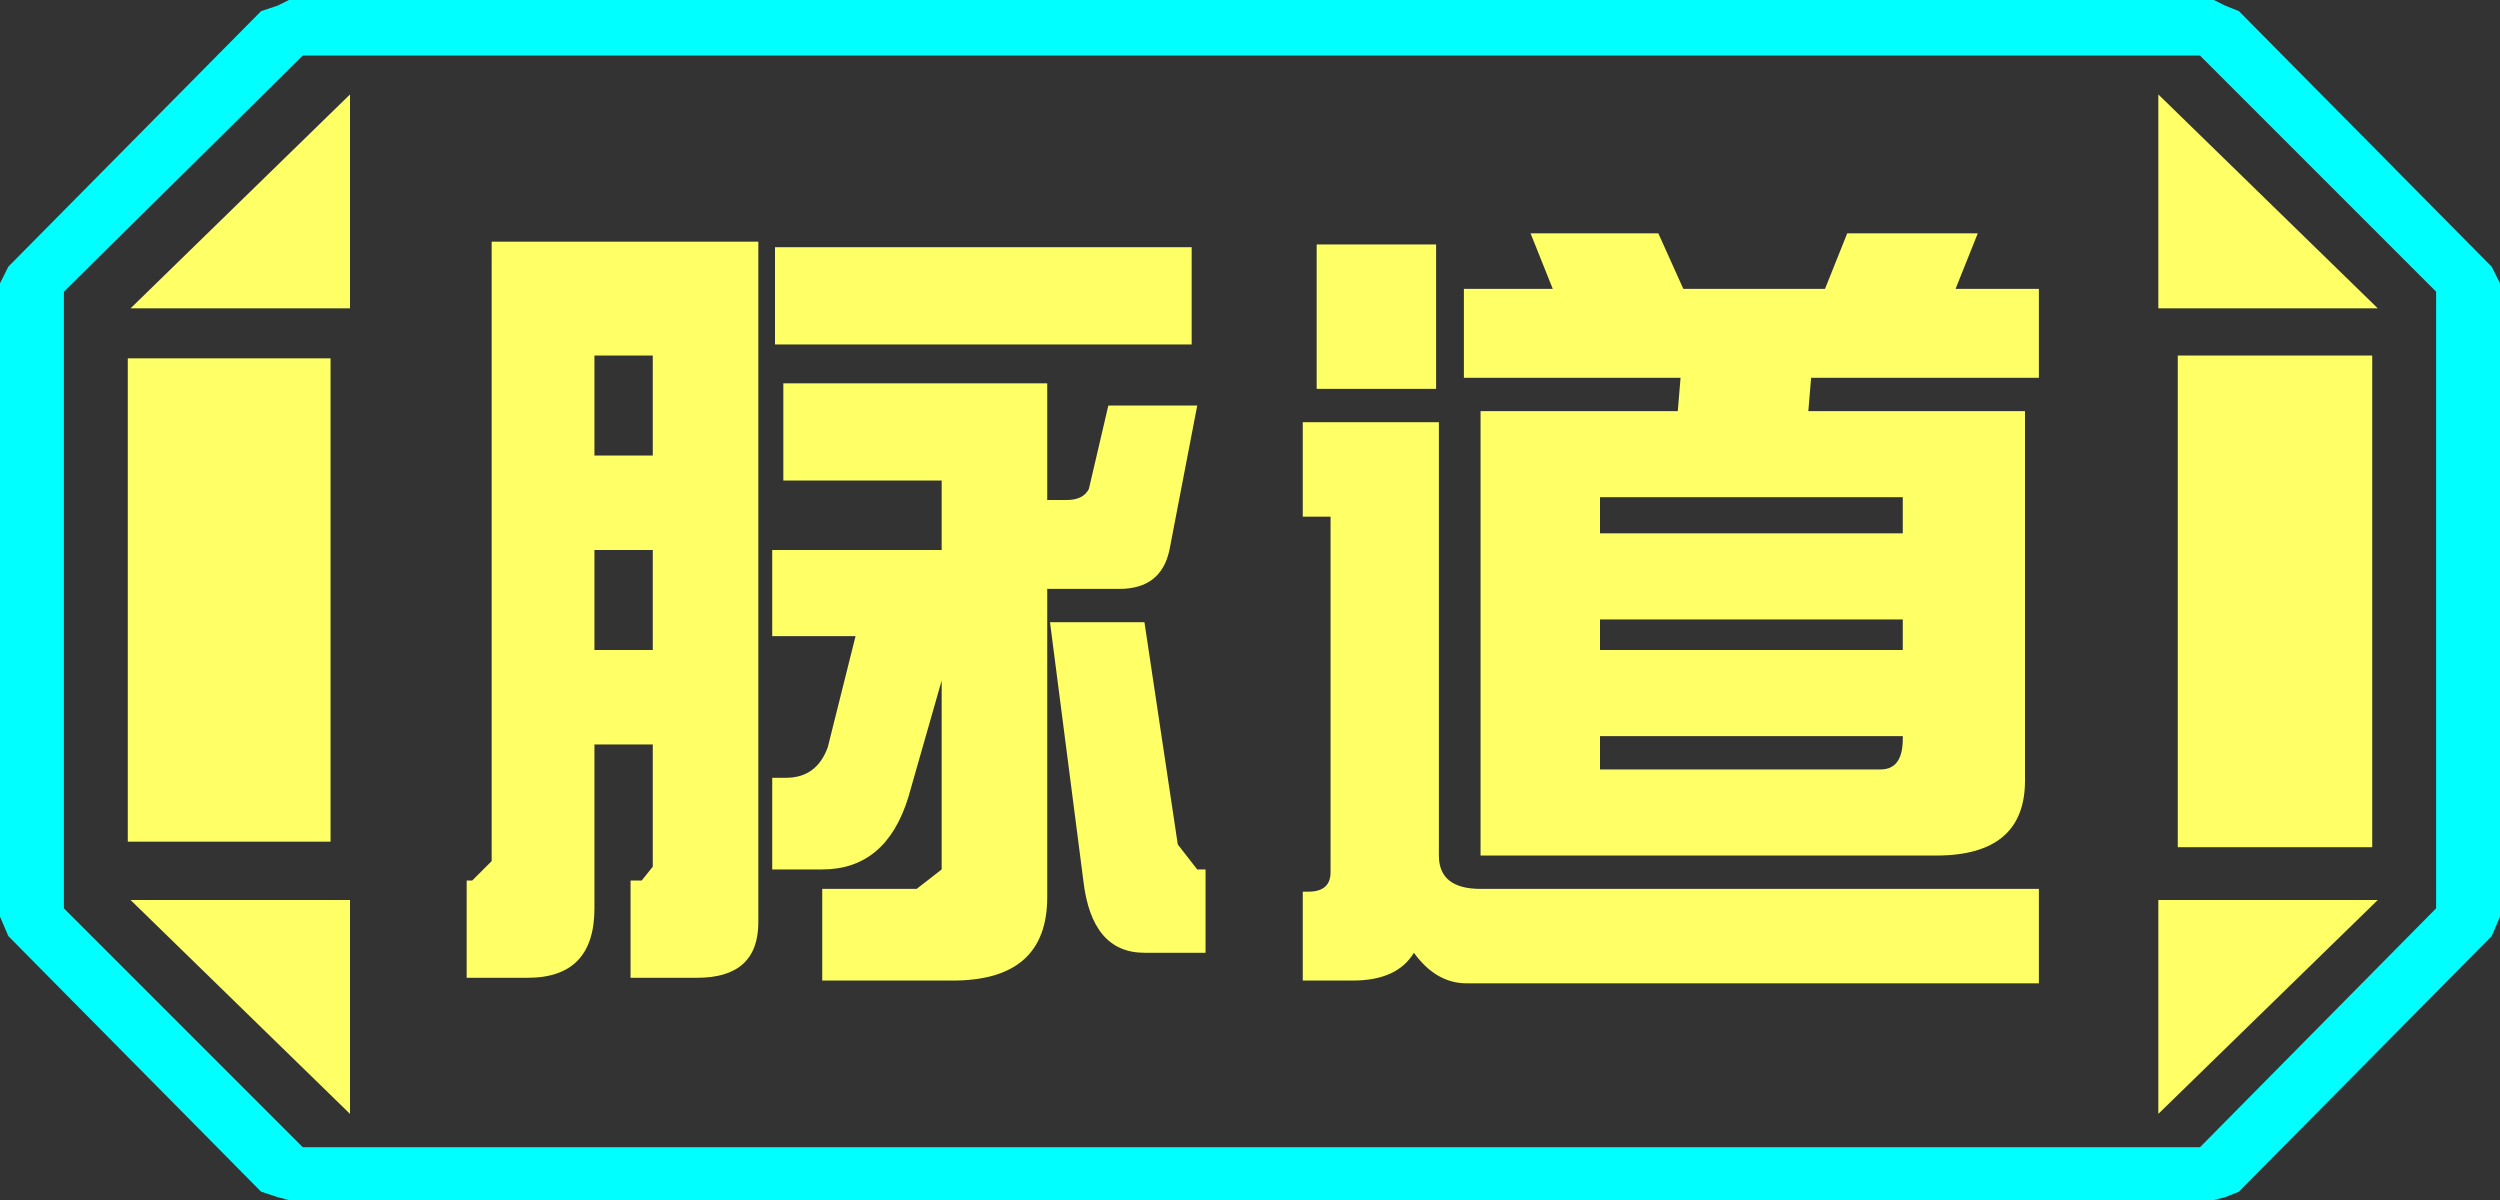 <?xml version="1.0" encoding="UTF-8" standalone="no"?>
<svg xmlns:ffdec="https://www.free-decompiler.com/flash" xmlns:xlink="http://www.w3.org/1999/xlink" ffdec:objectType="frame" height="21.6px" width="45.0px" xmlns="http://www.w3.org/2000/svg">
  <rect width="100%" height="100%" fill="#333333" stroke="none"/>
  <g transform="matrix(1.0, 0.0, 0.0, 1.0, 0.0, 0.0)">
    <use ffdec:characterId="1" height="21.6" transform="matrix(1.0, 0.0, 0.0, 1.0, 0.0, 0.0)" width="45.0" xlink:href="#shape0"/>
  </g>
  <defs>
    <g id="shape0" transform="matrix(1.0, 0.0, 0.0, 1.0, 0.0, 0.0)">
      <path d="M45.0 5.1 L45.0 16.5 44.85 16.85 40.3 21.45 40.05 21.55 39.85 21.6 5.2 21.6 5.0 21.55 4.7 21.45 0.15 16.85 0.0 16.5 0.0 5.1 0.15 4.8 4.7 0.2 5.0 0.1 5.2 0.0 39.85 0.0 40.05 0.1 40.3 0.2 44.85 4.8 45.0 5.1 M43.85 16.35 L43.85 5.25 39.6 1.0 5.45 1.0 1.15 5.25 1.15 16.35 5.45 20.65 39.6 20.65 43.85 16.35" fill="#00ffff" fill-rule="evenodd" stroke="none"/>
      <path d="M42.7 6.4 L42.7 15.25 39.2 15.25 39.2 6.4 42.7 6.4 M38.85 1.7 L42.8 5.55 38.85 5.55 38.85 1.7 M6.3 1.7 L6.3 5.55 2.35 5.55 6.3 1.7 M38.85 20.05 L38.85 16.2 42.8 16.2 38.85 20.05 M5.95 6.45 L5.95 15.15 2.3 15.15 2.3 6.45 5.95 6.45 M6.3 20.05 L2.35 16.2 6.3 16.2 6.3 20.05" fill="#ffff66" fill-rule="evenodd" stroke="none"/>
      <path d="M43.85 16.35 L39.6 20.65 5.45 20.65 1.15 16.35 1.15 5.25 5.45 1.0 39.6 1.0 43.85 5.25 43.85 16.35 M42.7 6.4 L39.2 6.4 39.2 15.25 42.7 15.25 42.7 6.4 M38.85 1.7 L38.85 5.55 42.8 5.55 38.85 1.7 M38.85 20.05 L42.8 16.2 38.85 16.2 38.85 20.05 M6.3 1.7 L2.35 5.55 6.3 5.55 6.3 1.7 M6.3 20.05 L6.3 16.2 2.35 16.2 6.3 20.05 M5.95 6.45 L2.3 6.45 2.3 15.15 5.95 15.15 5.95 6.45" fill="#ffff66" fill-opacity="0.0" fill-rule="evenodd" stroke="none"/>
      <path d="M33.25 4.2 L35.6 4.2 35.2 5.2 36.7 5.2 36.7 6.8 32.6 6.8 32.55 7.4 36.45 7.4 36.45 14.05 Q36.45 15.4 34.85 15.4 L26.65 15.4 26.65 7.4 30.2 7.4 30.25 6.8 26.35 6.8 26.35 5.2 27.95 5.2 27.55 4.2 29.85 4.2 30.3 5.2 32.85 5.2 33.25 4.2 M34.25 8.95 L28.8 8.95 28.8 9.6 34.25 9.6 34.25 8.95 M34.25 11.15 L28.8 11.15 28.8 11.7 34.25 11.7 34.25 11.15 M21.05 9.9 Q20.9 10.6 20.15 10.6 L18.85 10.6 18.85 16.15 Q18.85 17.65 17.15 17.65 L14.8 17.65 14.8 16.0 16.5 16.0 16.95 15.65 16.95 12.25 16.35 14.35 Q15.95 15.65 14.8 15.65 L13.9 15.65 13.9 14.0 14.15 14.0 Q14.7 14.0 14.9 13.45 L15.4 11.45 13.9 11.45 13.9 9.9 16.95 9.9 16.95 8.65 14.1 8.65 14.1 6.9 18.85 6.9 18.85 9.0 19.2 9.0 Q19.5 9.0 19.6 8.8 L19.95 7.3 21.55 7.3 21.05 9.9 M23.45 7.6 L25.9 7.6 25.9 15.4 Q25.9 16.0 26.65 16.0 L36.7 16.0 36.7 17.7 26.4 17.7 Q25.85 17.7 25.45 17.15 25.15 17.65 24.35 17.65 L23.45 17.65 23.45 16.05 23.55 16.05 Q23.95 16.05 23.95 15.7 L23.95 9.3 23.45 9.3 23.45 7.6 M23.7 4.4 L25.85 4.4 25.85 7.0 23.7 7.0 23.7 4.4 M21.45 6.2 L13.95 6.2 13.95 4.45 21.45 4.45 21.45 6.2 M28.8 13.85 L33.85 13.85 Q34.25 13.85 34.25 13.3 L34.25 13.25 28.8 13.25 28.8 13.85 M21.55 15.65 L21.7 15.65 21.7 17.15 20.6 17.15 Q19.65 17.15 19.5 15.85 L18.9 11.2 20.6 11.2 21.2 15.2 21.55 15.65 M10.7 8.2 L11.75 8.2 11.75 6.4 10.7 6.4 10.7 8.2 M10.7 11.7 L11.75 11.7 11.75 9.9 10.7 9.9 10.7 11.7 M8.85 15.5 L8.85 4.35 13.65 4.35 13.65 16.6 Q13.65 17.6 12.55 17.6 L11.35 17.6 11.35 15.85 11.55 15.85 11.75 15.6 11.75 13.4 10.7 13.4 10.7 16.35 Q10.7 17.6 9.5 17.6 L8.4 17.6 8.4 15.85 8.5 15.85 8.85 15.5" fill="#ffff66" fill-rule="evenodd" stroke="none"/>
    </g>
  </defs>
</svg>
